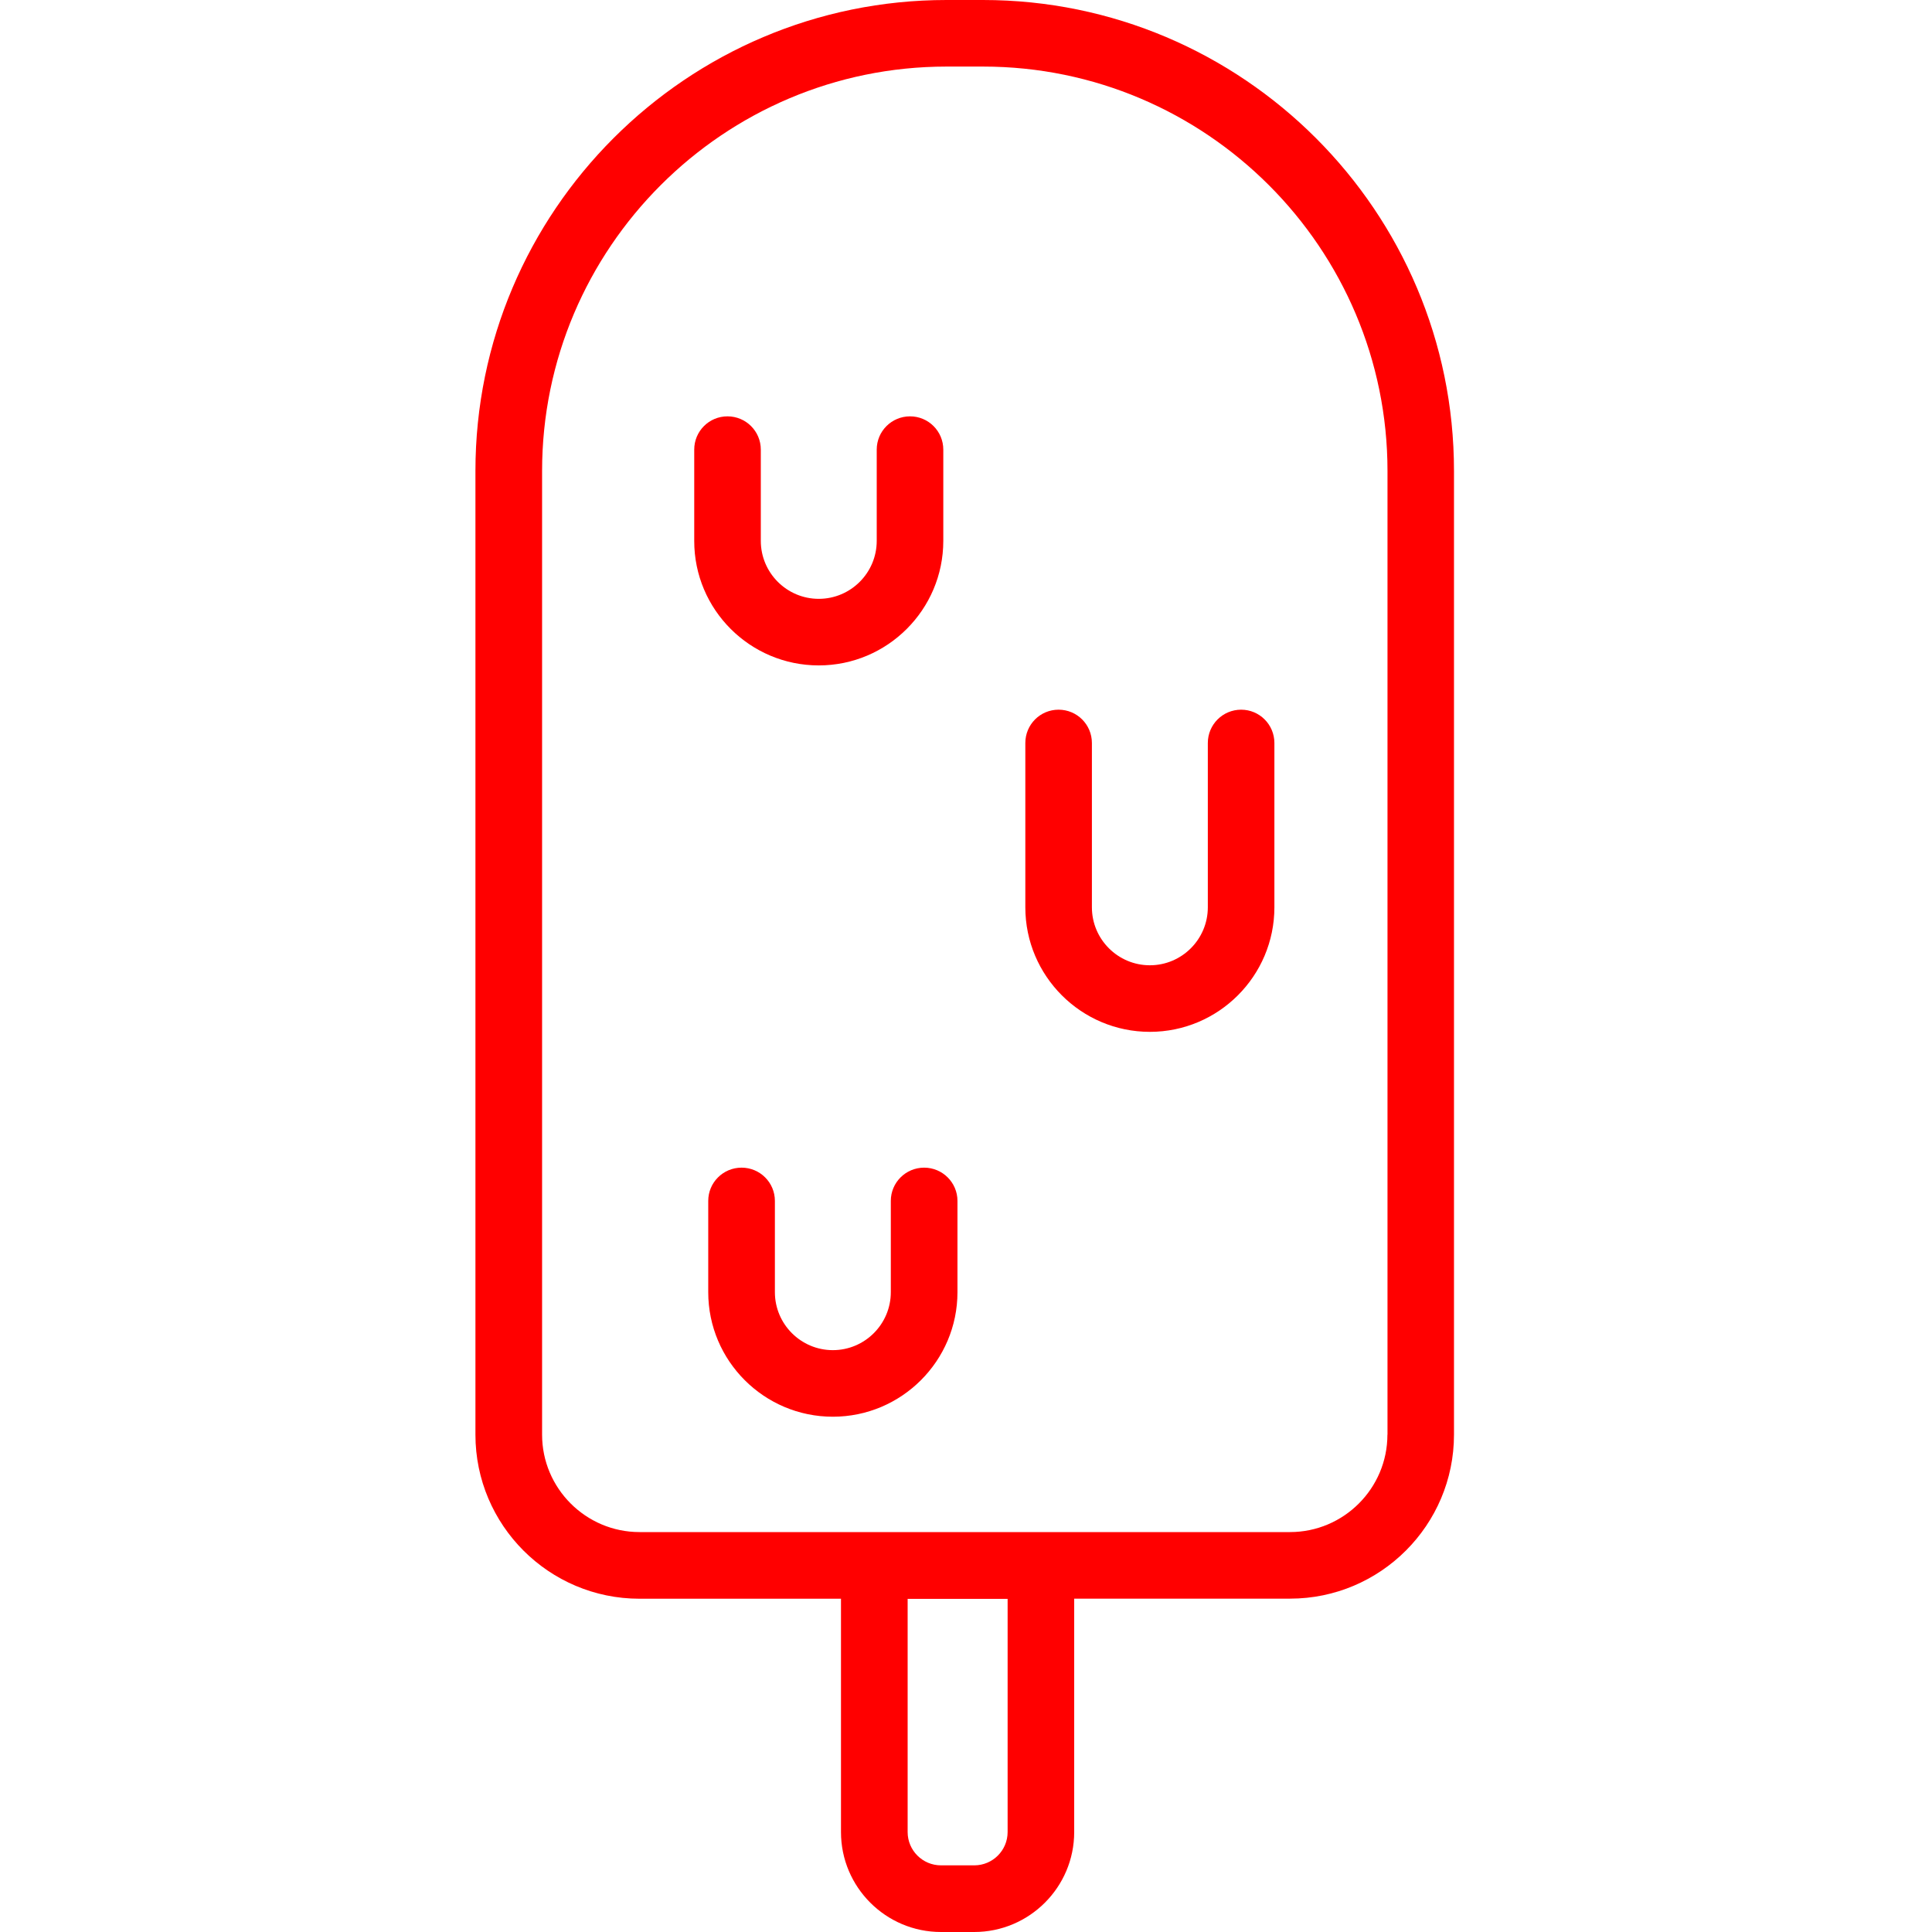 <svg width="24" height="24" viewBox="0 0 24 24" fill="none" xmlns="http://www.w3.org/2000/svg">
<g clip-path="url(#clip0_0_636)">
<path d="M12.211 0H11.758C8.531 0 5.906 2.625 5.906 5.851V17.822C5.906 18.946 6.82 19.86 7.944 19.86H10.447V22.759C10.447 23.443 11.004 24 11.689 24H12.102C12.787 24 13.344 23.443 13.344 22.759V19.859H16.025C17.148 19.859 18.062 18.945 18.062 17.822V5.851C18.063 2.625 15.438 0 12.211 0V0ZM12.517 22.758C12.517 22.987 12.331 23.172 12.103 23.172H11.689C11.461 23.172 11.275 22.987 11.275 22.758V19.862H12.517V22.758ZM17.235 17.822C17.235 18.489 16.692 19.032 16.025 19.032H7.944C7.278 19.032 6.734 18.489 6.734 17.822V5.851C6.734 3.081 8.988 0.827 11.758 0.827H12.212C14.982 0.827 17.236 3.081 17.236 5.851V17.822H17.235Z" fill="#FF0000"/>
<path d="M15.418 8.816C15.189 8.816 15.004 9.001 15.004 9.23V11.271C15.004 11.668 14.681 11.991 14.284 11.991C13.887 11.991 13.564 11.668 13.564 11.271V9.23C13.564 9.001 13.379 8.816 13.15 8.816C12.921 8.816 12.737 9.001 12.737 9.23V11.271C12.737 12.124 13.431 12.818 14.284 12.818C15.137 12.818 15.831 12.124 15.831 11.271V9.23C15.831 9.001 15.646 8.816 15.418 8.816Z" fill="#FF0000"/>
<path d="M11.48 14.505C11.251 14.505 11.066 14.69 11.066 14.918V16.052C11.066 16.449 10.743 16.772 10.346 16.772C9.949 16.772 9.626 16.449 9.626 16.052V14.918C9.626 14.69 9.441 14.505 9.212 14.505C8.983 14.505 8.798 14.69 8.798 14.918V16.052C8.798 16.906 9.493 17.599 10.346 17.599C11.199 17.599 11.894 16.905 11.894 16.052V14.918C11.894 14.69 11.708 14.505 11.48 14.505Z" fill="#FF0000"/>
<path d="M10.171 8.266C11.024 8.266 11.718 7.572 11.718 6.719V5.585C11.718 5.357 11.533 5.172 11.305 5.172C11.076 5.172 10.891 5.357 10.891 5.585V6.719C10.891 7.116 10.568 7.439 10.171 7.439C9.774 7.439 9.451 7.116 9.451 6.719V5.585C9.451 5.357 9.266 5.172 9.037 5.172C8.808 5.172 8.624 5.357 8.624 5.585V6.719C8.623 7.573 9.317 8.266 10.171 8.266Z" fill="#FF0000"/>
</g>
<defs>
<clipPath id="clip0_0_636">
<rect width="24" height="24" fill="white"/>
</clipPath>
</defs>
</svg>
